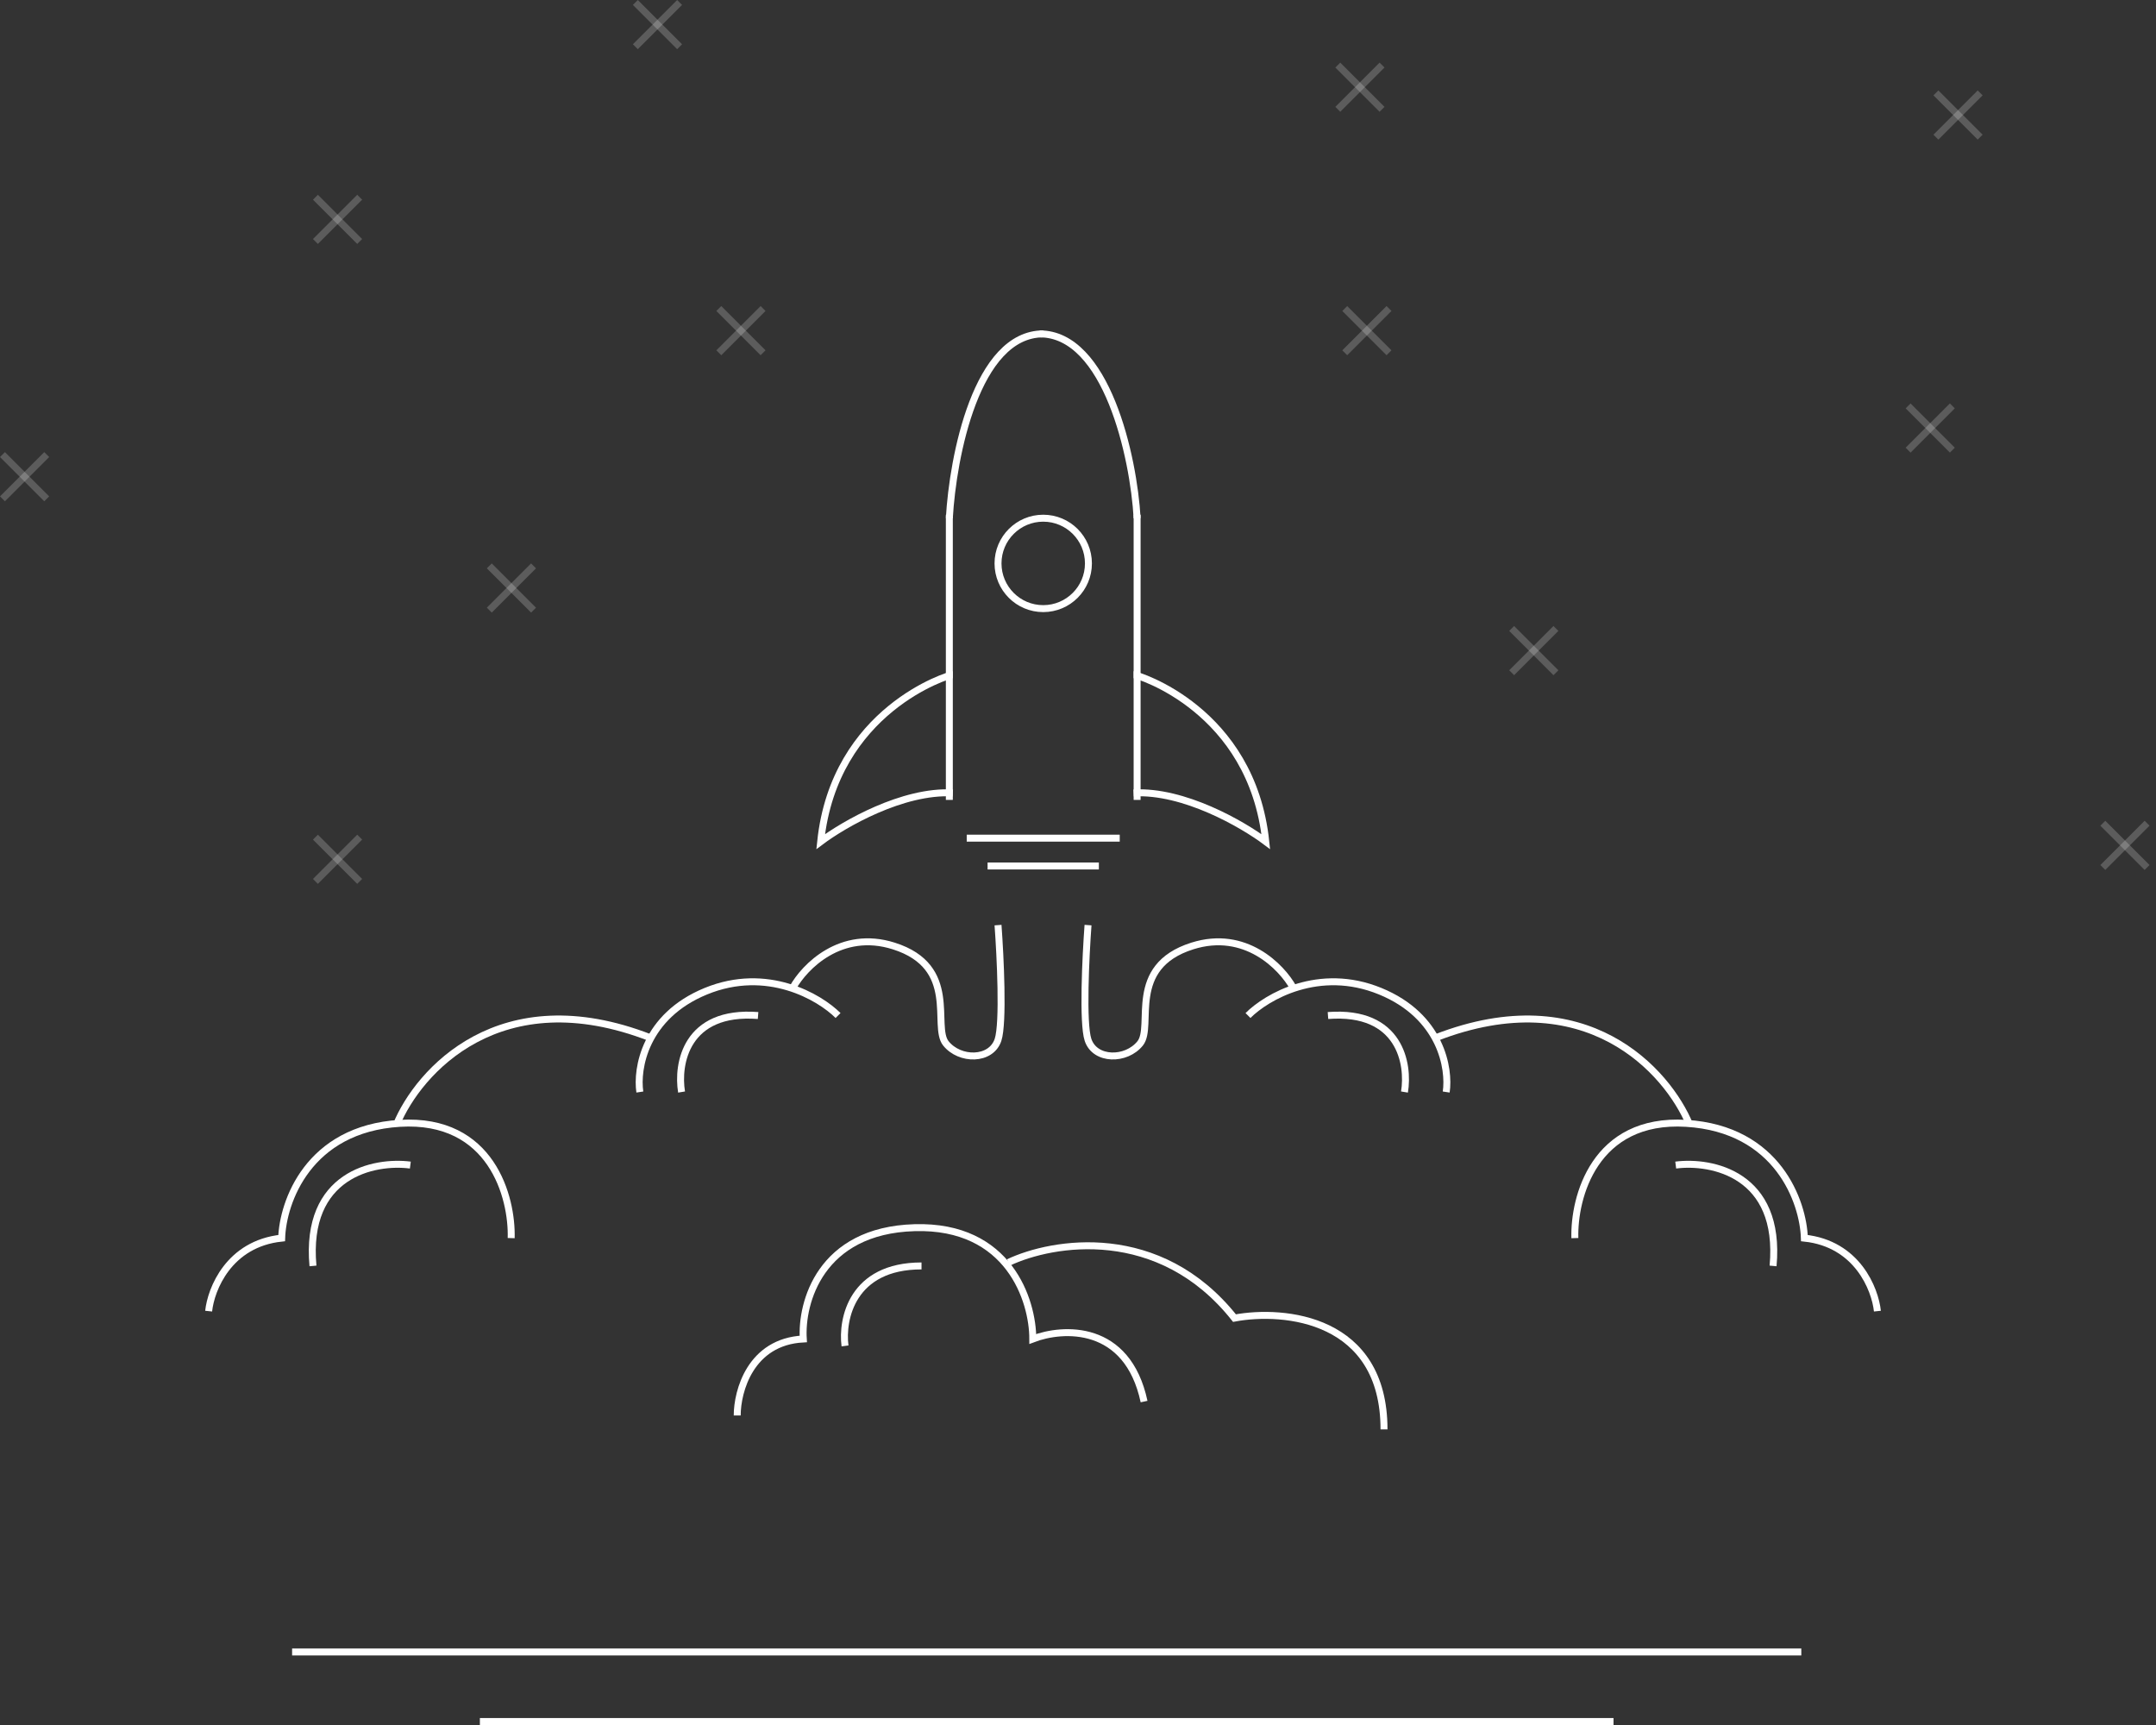 <svg width="310" height="248" viewBox="0 0 310 248" fill="none" xmlns="http://www.w3.org/2000/svg">
<rect x="0" y="0" width="310" height="248" fill="#333333" stroke="none"/>
<rect y="71.364" width="9" height="1" transform="rotate(-45 0 71.364)" fill="white" fill-opacity="0.2"/>
<rect width="9" height="1" transform="matrix(-0.707 -0.707 -0.707 0.707 7.071 71.364)" fill="white" fill-opacity="0.2"/>
<circle cx="150" cy="81" r="6.5" stroke="white"/>
<rect x="139" y="120" width="22" height="1" fill="white"/>
<rect x="142" y="124" width="16" height="1" fill="white"/>
<rect x="163" y="74" width="1" height="41" fill="white"/>
<rect x="136" y="74" width="1" height="41" fill="white"/>
<path d="M137 97C136.5 97 120 102 118 121C121.333 118.5 129.8 113.6 137 114" stroke="white"/>
<path d="M163 97C163.5 97 180 102 182 121C178.667 118.5 170.2 113.6 163 114" stroke="white"/>
<path d="M136.5 74.5C137 65.667 140.4 48 150 48" stroke="white"/>
<path d="M163.5 74.5C163 65.667 159.1 48 149.5 48" stroke="white"/>
<path d="M114 142C115.667 139 120.9 133.6 128.5 136C138 139 134 147.5 136 150C138 152.5 142.5 152.5 143.5 149.5C144.3 147.1 143.833 137.5 143.5 133" stroke="white"/>
<path d="M98 157C97.333 153 98.6 145.2 109 146" stroke="white"/>
<path d="M92 157C91.5 153.667 92.7 146.1 101.5 142.5C110.3 138.9 117.833 143.333 120.5 146" stroke="white"/>
<path d="M30 188.5C30.333 185.333 32.9 178.8 40.5 178C40.667 172.833 44.3 162.3 57.5 161.5C70.7 160.7 73.667 172.167 73.5 178" stroke="white"/>
<path d="M59 167.5C53.833 166.833 43.8 168.8 45 182" stroke="white"/>
<path d="M57 161.694C60.167 154.028 71.9 140.794 93.5 149.194" stroke="white"/>
<path d="M185.942 142C184.275 139 179.042 133.6 171.442 136C161.942 139 165.942 147.5 163.942 150C161.942 152.5 157.442 152.5 156.442 149.5C155.642 147.1 156.108 137.5 156.442 133" stroke="white"/>
<path d="M201.942 157C202.608 153 201.342 145.2 190.942 146" stroke="white"/>
<path d="M207.942 157C208.442 153.667 207.242 146.1 198.442 142.5C189.642 138.9 182.108 143.333 179.442 146" stroke="white"/>
<path d="M269.942 188.5C269.608 185.333 267.042 178.8 259.442 178C259.275 172.833 255.642 162.3 242.442 161.5C229.242 160.7 226.275 172.167 226.442 178" stroke="white"/>
<path d="M240.942 167.5C246.108 166.833 256.142 168.8 254.942 182" stroke="white"/>
<path d="M242.942 161.694C239.775 154.028 228.042 140.794 206.442 149.194" stroke="white"/>
<path d="M145 181.5C151.333 178.5 166.7 175.9 177.5 189.5C184.667 188.167 199 189.5 199 205.5" stroke="white"/>
<path d="M121.5 193.5C121 189.667 122.5 182 132.5 182" stroke="white"/>
<path d="M106 203.5C106 200 107.9 192.9 115.5 192.5C115.167 187.333 117.9 176.9 131.5 176.5C145.1 176.1 148.5 187 148.5 192.5C152.833 190.833 162.1 190.3 164.5 201.5" stroke="white"/>
<rect x="42" y="237" width="217" height="1" fill="white"/>
<rect x="69" y="247" width="163" height="1" fill="white"/>
<rect x="103" y="50.364" width="9" height="1" transform="rotate(-45 103 50.364)" fill="white" fill-opacity="0.2"/>
<rect width="9" height="1" transform="matrix(-0.707 -0.707 -0.707 0.707 110.071 50.364)" fill="white" fill-opacity="0.2"/>
<rect x="70" y="87.364" width="9" height="1" transform="rotate(-45 70 87.364)" fill="white" fill-opacity="0.2"/>
<rect width="9" height="1" transform="matrix(-0.707 -0.707 -0.707 0.707 77.071 87.364)" fill="white" fill-opacity="0.2"/>
<rect x="193" y="50.364" width="9" height="1" transform="rotate(-45 193 50.364)" fill="white" fill-opacity="0.2"/>
<rect width="9" height="1" transform="matrix(-0.707 -0.707 -0.707 0.707 200.071 50.364)" fill="white" fill-opacity="0.2"/>
<rect x="278" y="19.364" width="9" height="1" transform="rotate(-45 278 19.364)" fill="white" fill-opacity="0.2"/>
<rect width="9" height="1" transform="matrix(-0.707 -0.707 -0.707 0.707 285.071 19.364)" fill="white" fill-opacity="0.2"/>
<rect x="302" y="124.364" width="9" height="1" transform="rotate(-45 302 124.364)" fill="white" fill-opacity="0.2"/>
<rect width="9" height="1" transform="matrix(-0.707 -0.707 -0.707 0.707 309.071 124.364)" fill="white" fill-opacity="0.2"/>
<rect x="45" y="34.364" width="9" height="1" transform="rotate(-45 45 34.364)" fill="white" fill-opacity="0.2"/>
<rect width="9" height="1" transform="matrix(-0.707 -0.707 -0.707 0.707 52.071 34.364)" fill="white" fill-opacity="0.2"/>
<rect x="192" y="15.364" width="9" height="1" transform="rotate(-45 192 15.364)" fill="white" fill-opacity="0.2"/>
<rect width="9" height="1" transform="matrix(-0.707 -0.707 -0.707 0.707 199.071 15.364)" fill="white" fill-opacity="0.2"/>
<rect x="274" y="64.364" width="9" height="1" transform="rotate(-45 274 64.364)" fill="white" fill-opacity="0.2"/>
<rect width="9" height="1" transform="matrix(-0.707 -0.707 -0.707 0.707 281.071 64.364)" fill="white" fill-opacity="0.2"/>
<rect x="217" y="96.364" width="9" height="1" transform="rotate(-45 217 96.364)" fill="white" fill-opacity="0.2"/>
<rect width="9" height="1" transform="matrix(-0.707 -0.707 -0.707 0.707 224.071 96.364)" fill="white" fill-opacity="0.2"/>
<rect x="45" y="126.364" width="9" height="1" transform="rotate(-45 45 126.364)" fill="white" fill-opacity="0.2"/>
<rect width="9" height="1" transform="matrix(-0.707 -0.707 -0.707 0.707 52.071 126.364)" fill="white" fill-opacity="0.2"/>
<rect x="91" y="6.364" width="9" height="1" transform="rotate(-45 91 6.364)" fill="white" fill-opacity="0.2"/>
<rect width="9" height="1" transform="matrix(-0.707 -0.707 -0.707 0.707 98.071 6.364)" fill="white" fill-opacity="0.2"/>
</svg>
